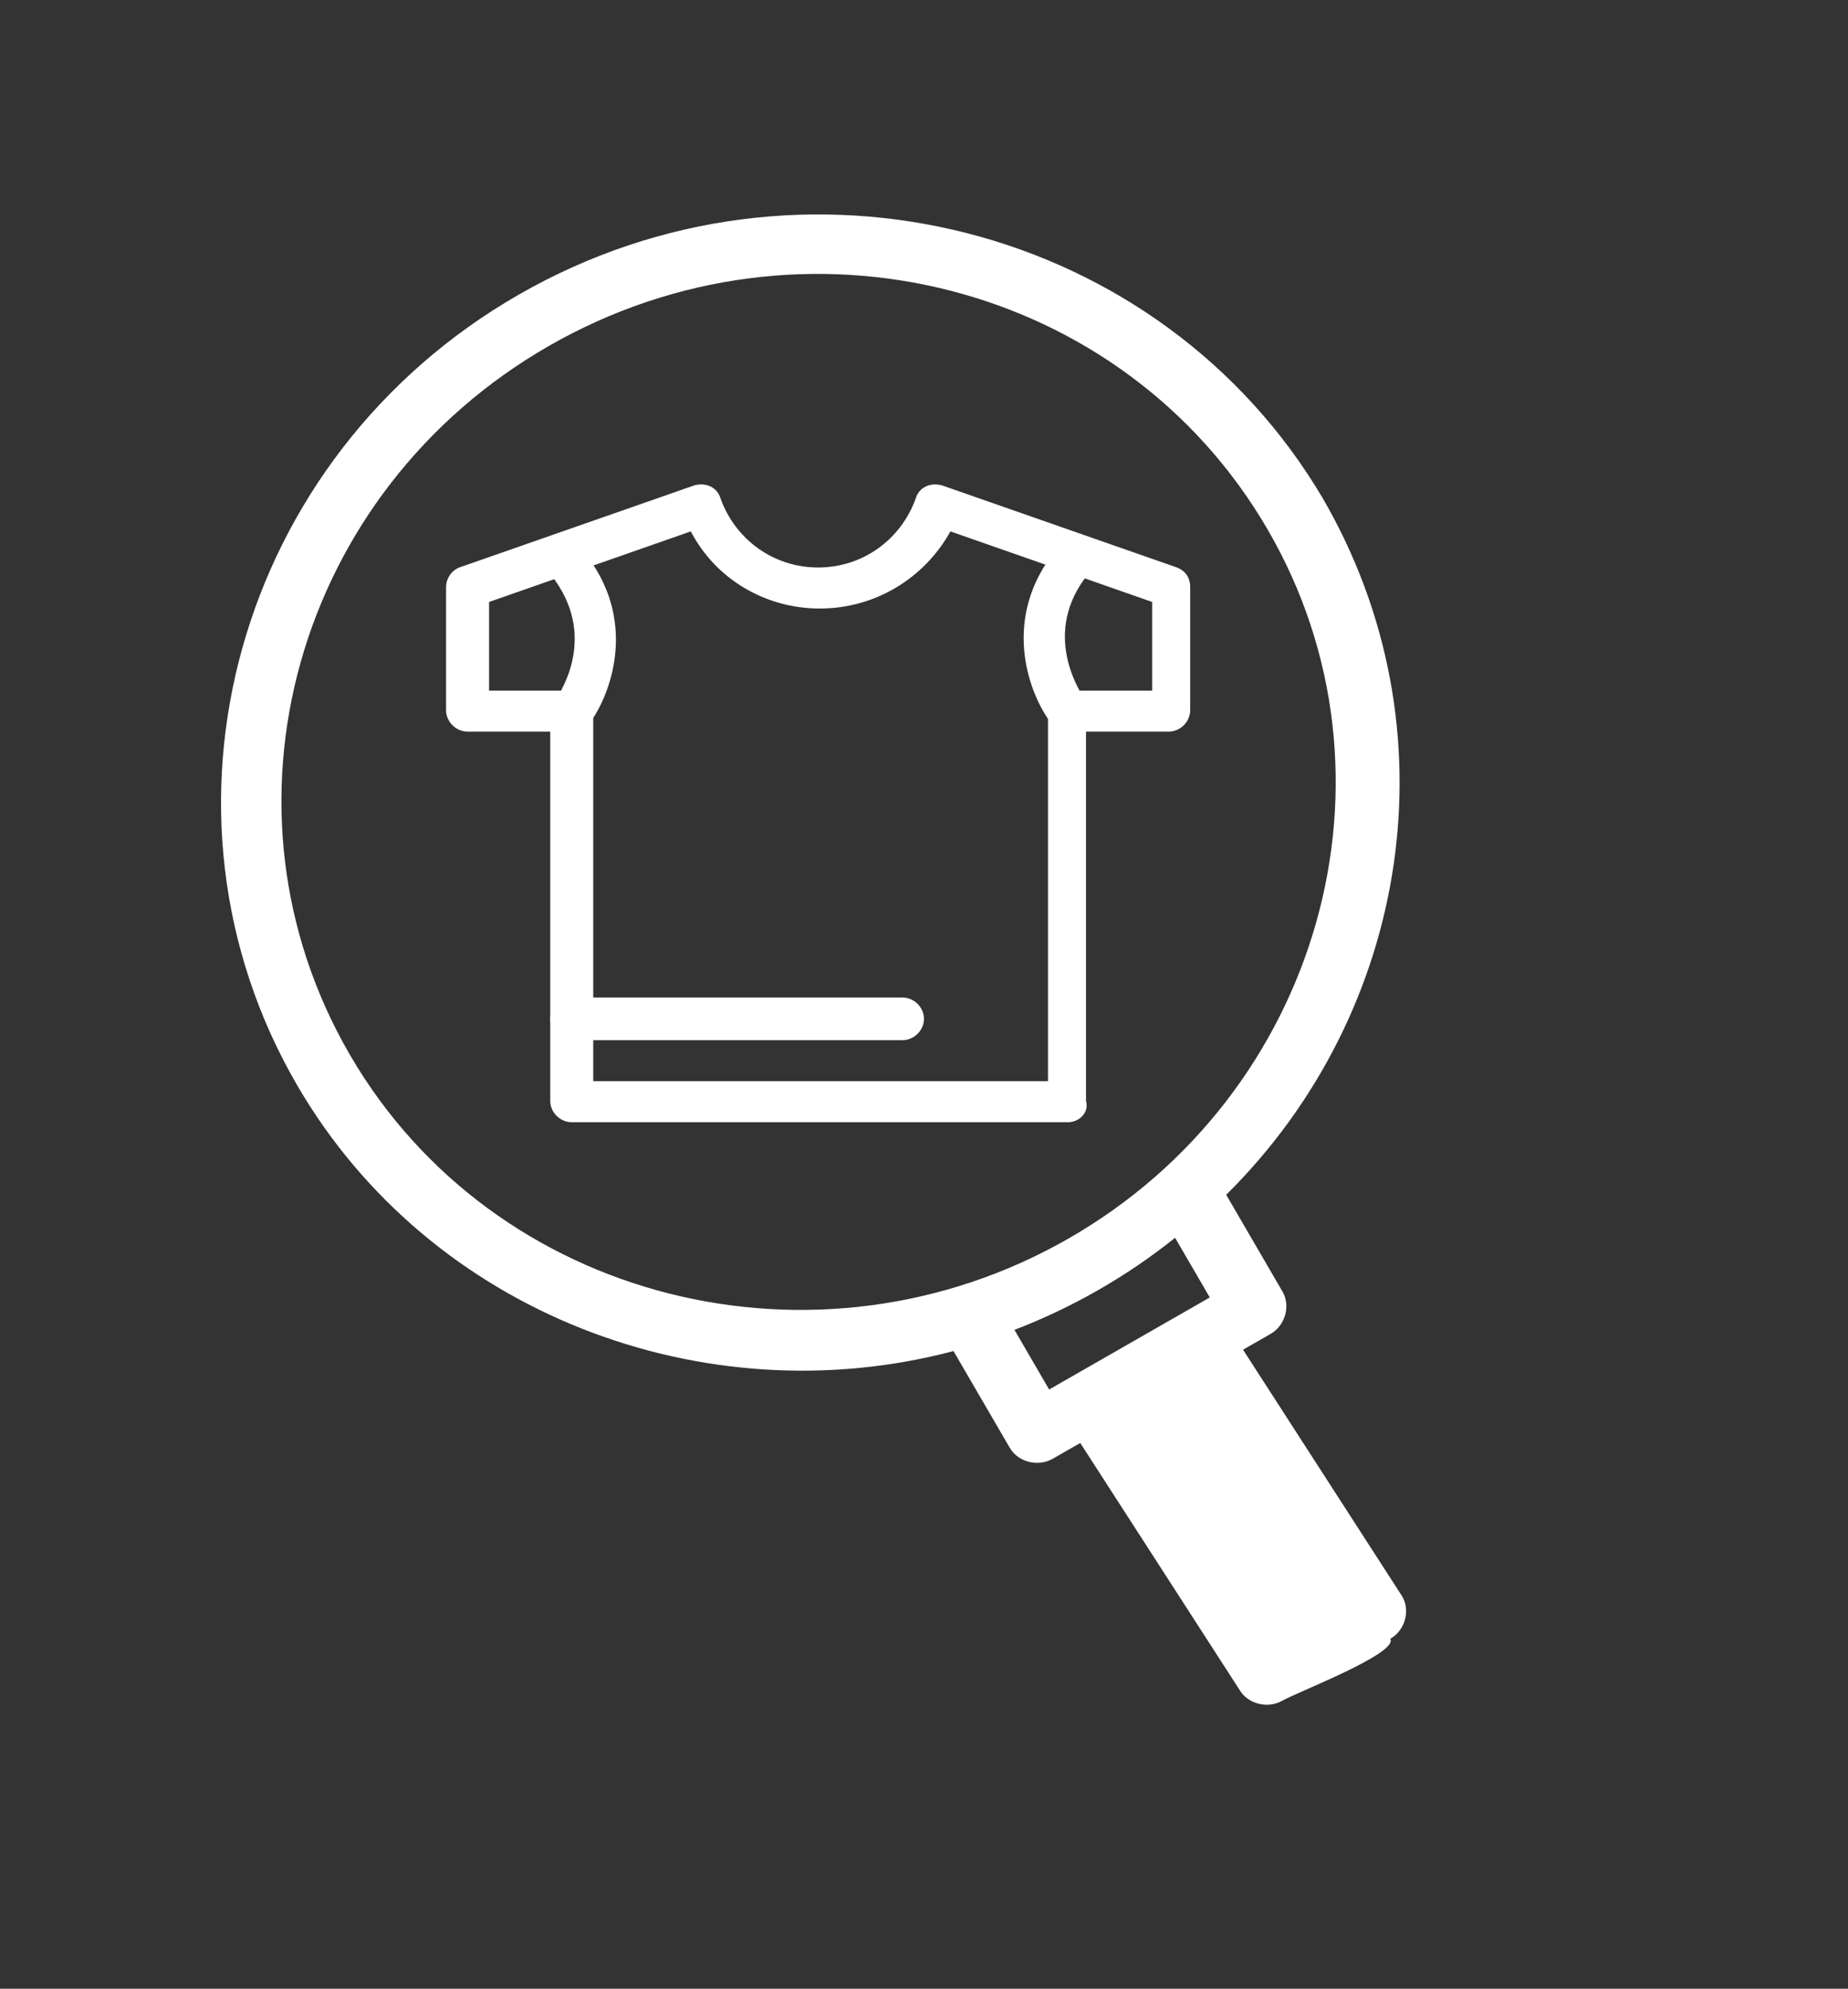 <svg width="145" height="156" viewBox="0 0 145 156" fill="none" xmlns="http://www.w3.org/2000/svg">
<rect x="0" y="0" width="145" height="156" fill="#333333" stroke="none"/>
<path d="M46.547 84.812H82.228V55.845C82.228 54.944 83.006 54.171 83.914 54.171H90.403V47.219L74.573 41.684C72.497 45.416 68.604 47.734 64.323 47.734C60.041 47.734 56.148 45.416 54.203 41.684L38.374 47.219V54.171H44.861C45.769 54.171 46.547 54.944 46.547 55.845V84.812ZM83.784 88.03H44.861C43.953 88.03 43.174 87.258 43.174 86.356V57.39H36.687C35.779 57.39 35 56.617 35 55.716V46.06C35 45.416 35.39 44.773 36.038 44.515L54.463 38.078C55.37 37.821 56.279 38.207 56.538 39.108C57.706 42.328 60.69 44.515 64.193 44.515C67.697 44.515 70.68 42.328 71.848 39.108C72.107 38.207 73.016 37.821 73.924 38.078L92.348 44.515C92.997 44.773 93.386 45.287 93.386 46.06V55.716C93.386 56.617 92.607 57.39 91.698 57.39H85.211V86.356C85.471 87.258 84.693 88.03 83.784 88.03Z" fill="white"/>
<path d="M83.785 57.39C83.266 57.39 82.748 57.132 82.488 56.746C80.802 54.557 78.596 48.893 82.488 43.614C83.006 42.842 84.045 42.713 84.693 43.227C85.472 43.742 85.602 44.772 85.083 45.416C81.709 50.051 84.953 54.557 85.083 54.814C85.602 55.587 85.472 56.488 84.693 57.003C84.433 57.261 84.175 57.39 83.785 57.39Z" fill="white"/>
<path d="M44.862 57.39C44.472 57.39 44.213 57.261 43.953 57.132C43.175 56.617 43.045 55.587 43.565 54.943C43.694 54.685 46.937 50.309 43.565 45.545C43.045 44.772 43.175 43.871 43.953 43.356C44.732 42.842 45.64 42.969 46.159 43.742C50.052 49.021 47.846 54.685 46.159 56.875C45.9 57.132 45.38 57.39 44.862 57.39Z" fill="white"/>
<path d="M70.81 81.592H44.861C43.953 81.592 43.174 80.821 43.174 79.918C43.174 79.017 43.953 78.246 44.861 78.246H70.81C71.719 78.246 72.497 79.017 72.497 79.918C72.497 80.821 71.719 81.592 70.81 81.592Z" fill="white"/>
<path d="M83.834 97.155C64.095 108.463 38.733 102.123 27.466 82.76C16.2 63.397 23.183 38.528 43.087 27.125C62.992 15.722 88.188 22.156 99.454 41.52C110.721 60.883 103.573 85.846 83.834 97.155ZM94.924 101.774L82.319 108.995L79.597 104.316C84.119 102.585 88.431 100.115 92.201 97.094L94.924 101.774ZM40.74 23.091C18.514 35.824 10.833 63.675 23.32 85.136C33.741 103.047 55.267 111.154 74.814 105.979L79.227 113.563C79.884 114.693 81.443 115.091 82.604 114.426L84.76 113.19L97.247 132.538C97.904 133.667 99.463 134.066 100.624 133.4C101.785 132.735 109.74 129.684 109.083 128.554L97.532 114.426L93.22 108.344L105.707 127.692C106.364 128.821 107.922 129.219 109.083 128.554C110.245 127.888 110.677 126.35 110.02 125.221L97.532 105.873L99.689 104.638C100.85 103.973 101.282 102.435 100.624 101.305L96.212 93.721C110.667 79.416 114.282 57.121 103.767 39.049C91.114 17.683 62.967 10.357 40.74 23.091Z" fill="white"/>
</svg>
